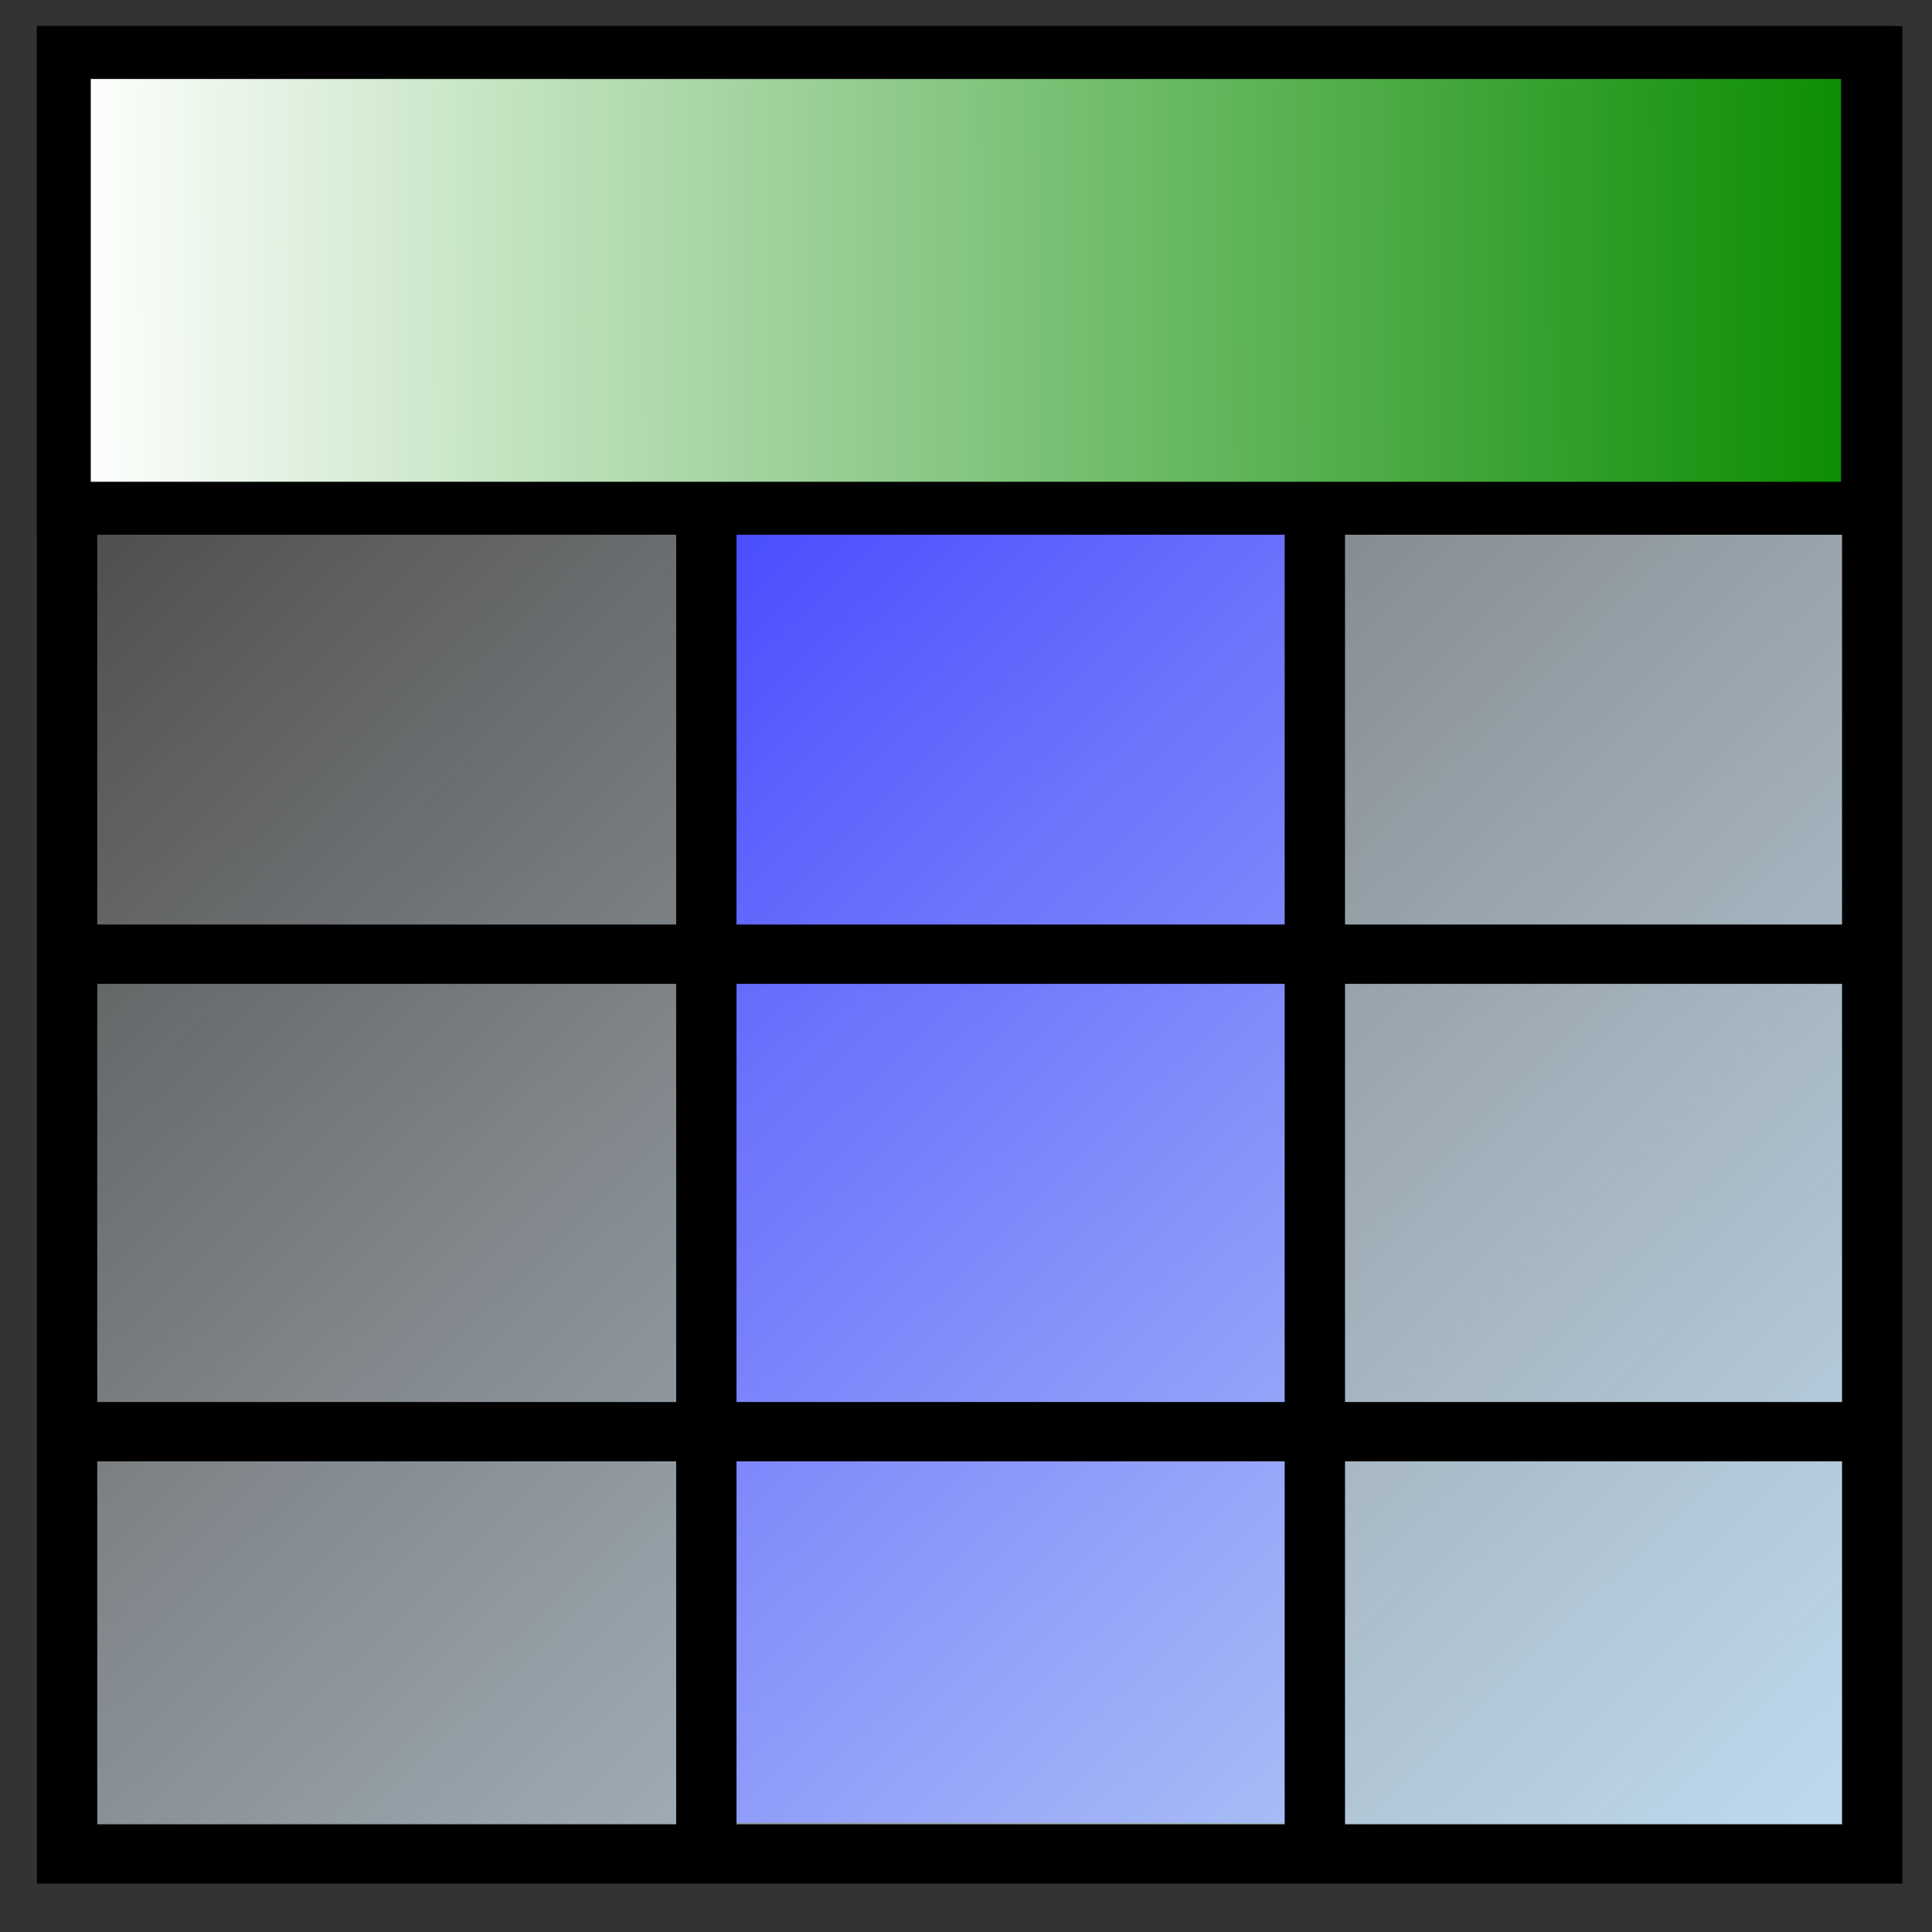 <?xml version="1.0" encoding="UTF-8" standalone="no"?>
<!-- Created with Inkscape (http://www.inkscape.org/) -->
<svg
   xmlns:ns="http://creativecommons.org/ns#"
   xmlns:dc="http://purl.org/dc/elements/1.1/"
   xmlns:cc="http://web.resource.org/cc/"
   xmlns:rdf="http://www.w3.org/1999/02/22-rdf-syntax-ns#"
   xmlns:svg="http://www.w3.org/2000/svg"
   xmlns="http://www.w3.org/2000/svg"
   xmlns:xlink="http://www.w3.org/1999/xlink"
   xmlns:sodipodi="http://sodipodi.sourceforge.net/DTD/sodipodi-0.dtd"
   xmlns:inkscape="http://www.inkscape.org/namespaces/inkscape"
   width="32"
   height="32"
   id="svg2"
   sodipodi:version="0.32"
   inkscape:version="0.45.1"
   sodipodi:docbase="C:\Radix\dev\trunk\org.radixware\kernel\designer\src\common.resources\src\org\radixware\kernel\designer\resources\icons\dds"
   sodipodi:docname="column.svg"
   version="1.0"
   inkscape:output_extension="org.inkscape.output.svg.inkscape">
  <rect width="100%" height="100%" fill="#333333" stroke="none"/>
  <defs
     id="defs4">
    <linearGradient
       y2="0.444"
       x2="2.784"
       y1="21.136"
       x1="23.176"
       gradientTransform="matrix(1.021,0,0,1.019,-3.037,-0.812)"
       gradientUnits="userSpaceOnUse"
       id="linearGradient3221"
       xlink:href="#linearGradient3167"
       inkscape:collect="always" />
    <linearGradient
       y2="-0.036"
       x2="0.046"
       y1="-0.1"
       x1="20.264"
       gradientTransform="matrix(1.021,0,0,1.019,-0.218,-0.468)"
       gradientUnits="userSpaceOnUse"
       id="linearGradient3213"
       xlink:href="#linearGradient3157"
       inkscape:collect="always" />
    <linearGradient
       id="linearGradient3157">
      <stop
         id="stop3159"
         offset="0"
         style="stop-color:#0a8c00;stop-opacity:1;" />
      <stop
         id="stop3161"
         offset="1"
         style="stop-color:#ffffff;stop-opacity:1;" />
    </linearGradient>
    <linearGradient
       id="linearGradient3167">
      <stop
         id="stop3169"
         offset="0"
         style="stop-color:#bfdcf2;stop-opacity:1;" />
      <stop
         id="stop3171"
         offset="1"
         style="stop-color:#ffffff;stop-opacity:0;" />
    </linearGradient>
  </defs>
  <sodipodi:namedview
     id="base"
     pagecolor="#ffffff"
     bordercolor="#000000"
     borderopacity="1.0"
     inkscape:pageopacity="0.0"
     inkscape:pageshadow="2"
     inkscape:zoom="6.0072935"
     inkscape:cx="-26.723101"
     inkscape:cy="27.509369"
     inkscape:document-units="px"
     inkscape:current-layer="g14179"
     inkscape:window-width="1280"
     inkscape:window-height="944"
     inkscape:window-x="-8"
     inkscape:window-y="-8"
     width="48px"
     height="48px"
     showgrid="false" />
  <g
     inkscape:label="Layer 1"
     inkscape:groupmode="layer"
     id="layer1">
    <g
       id="g9137"
       transform="matrix(1.43,0,0,1.405,1.454,1.657)">
      <g
         id="g14179"
         inkscape:label="Layer 1"
         transform="translate(-79.572,-4.125)">
        <rect
           style="opacity:1;fill:#0101ff;fill-opacity:1;fill-rule:evenodd;stroke:#000000;stroke-width:0.212;stroke-linecap:square;stroke-linejoin:miter;stroke-miterlimit:4;stroke-dasharray:none;stroke-opacity:1"
           id="rect14197"
           width="6.986"
           height="20.499"
           x="86.719"
           y="4.039" />
        <g
           transform="matrix(1.004,0,0,1.005,79.571,4.074)"
           id="g14181">
          <g
             id="g3223">
            <rect
               id="rect3165"
               height="21.093"
               width="20.825"
               y="-0.36"
               x="-0.195"
               style="fill:url(#linearGradient3221);fill-opacity:1;stroke:none;stroke-width:0.683" />
            <rect
               id="rect14185"
               height="21.093"
               width="20.825"
               y="-0.469"
               x="-0.238"
               style="fill:#ffffff;fill-opacity:0;stroke:#000000;stroke-width:0.696" />
            <line
               id="line14187"
               y2="20.713"
               x2="7.137"
               y1="-0.381"
               x1="7.137"
               style="fill:none;stroke:#000000;stroke-width:0.696" />
            <line
               id="line14189"
               y2="20.888"
               x2="14.157"
               y1="-0.206"
               x1="14.157"
               style="fill:none;stroke:#000000;stroke-width:0.696" />
            <line
               id="line14191"
               y2="10.07"
               x2="20.589"
               y1="10.07"
               x1="-0.236"
               style="fill:none;stroke:#000000;stroke-width:0.696" />
            <line
               id="line14193"
               y2="15.671"
               x2="20.503"
               y1="15.671"
               x1="-0.322"
               style="fill:none;stroke:#000000;stroke-width:0.696" />
            <rect
               id="rect14195"
               height="5.346"
               width="20.813"
               y="-0.507"
               x="-0.275"
               style="fill:url(#linearGradient3213);fill-opacity:1;stroke:#000000;stroke-width:0.621" />
          </g>
        </g>
      </g>
    </g>
  </g>
</svg>
